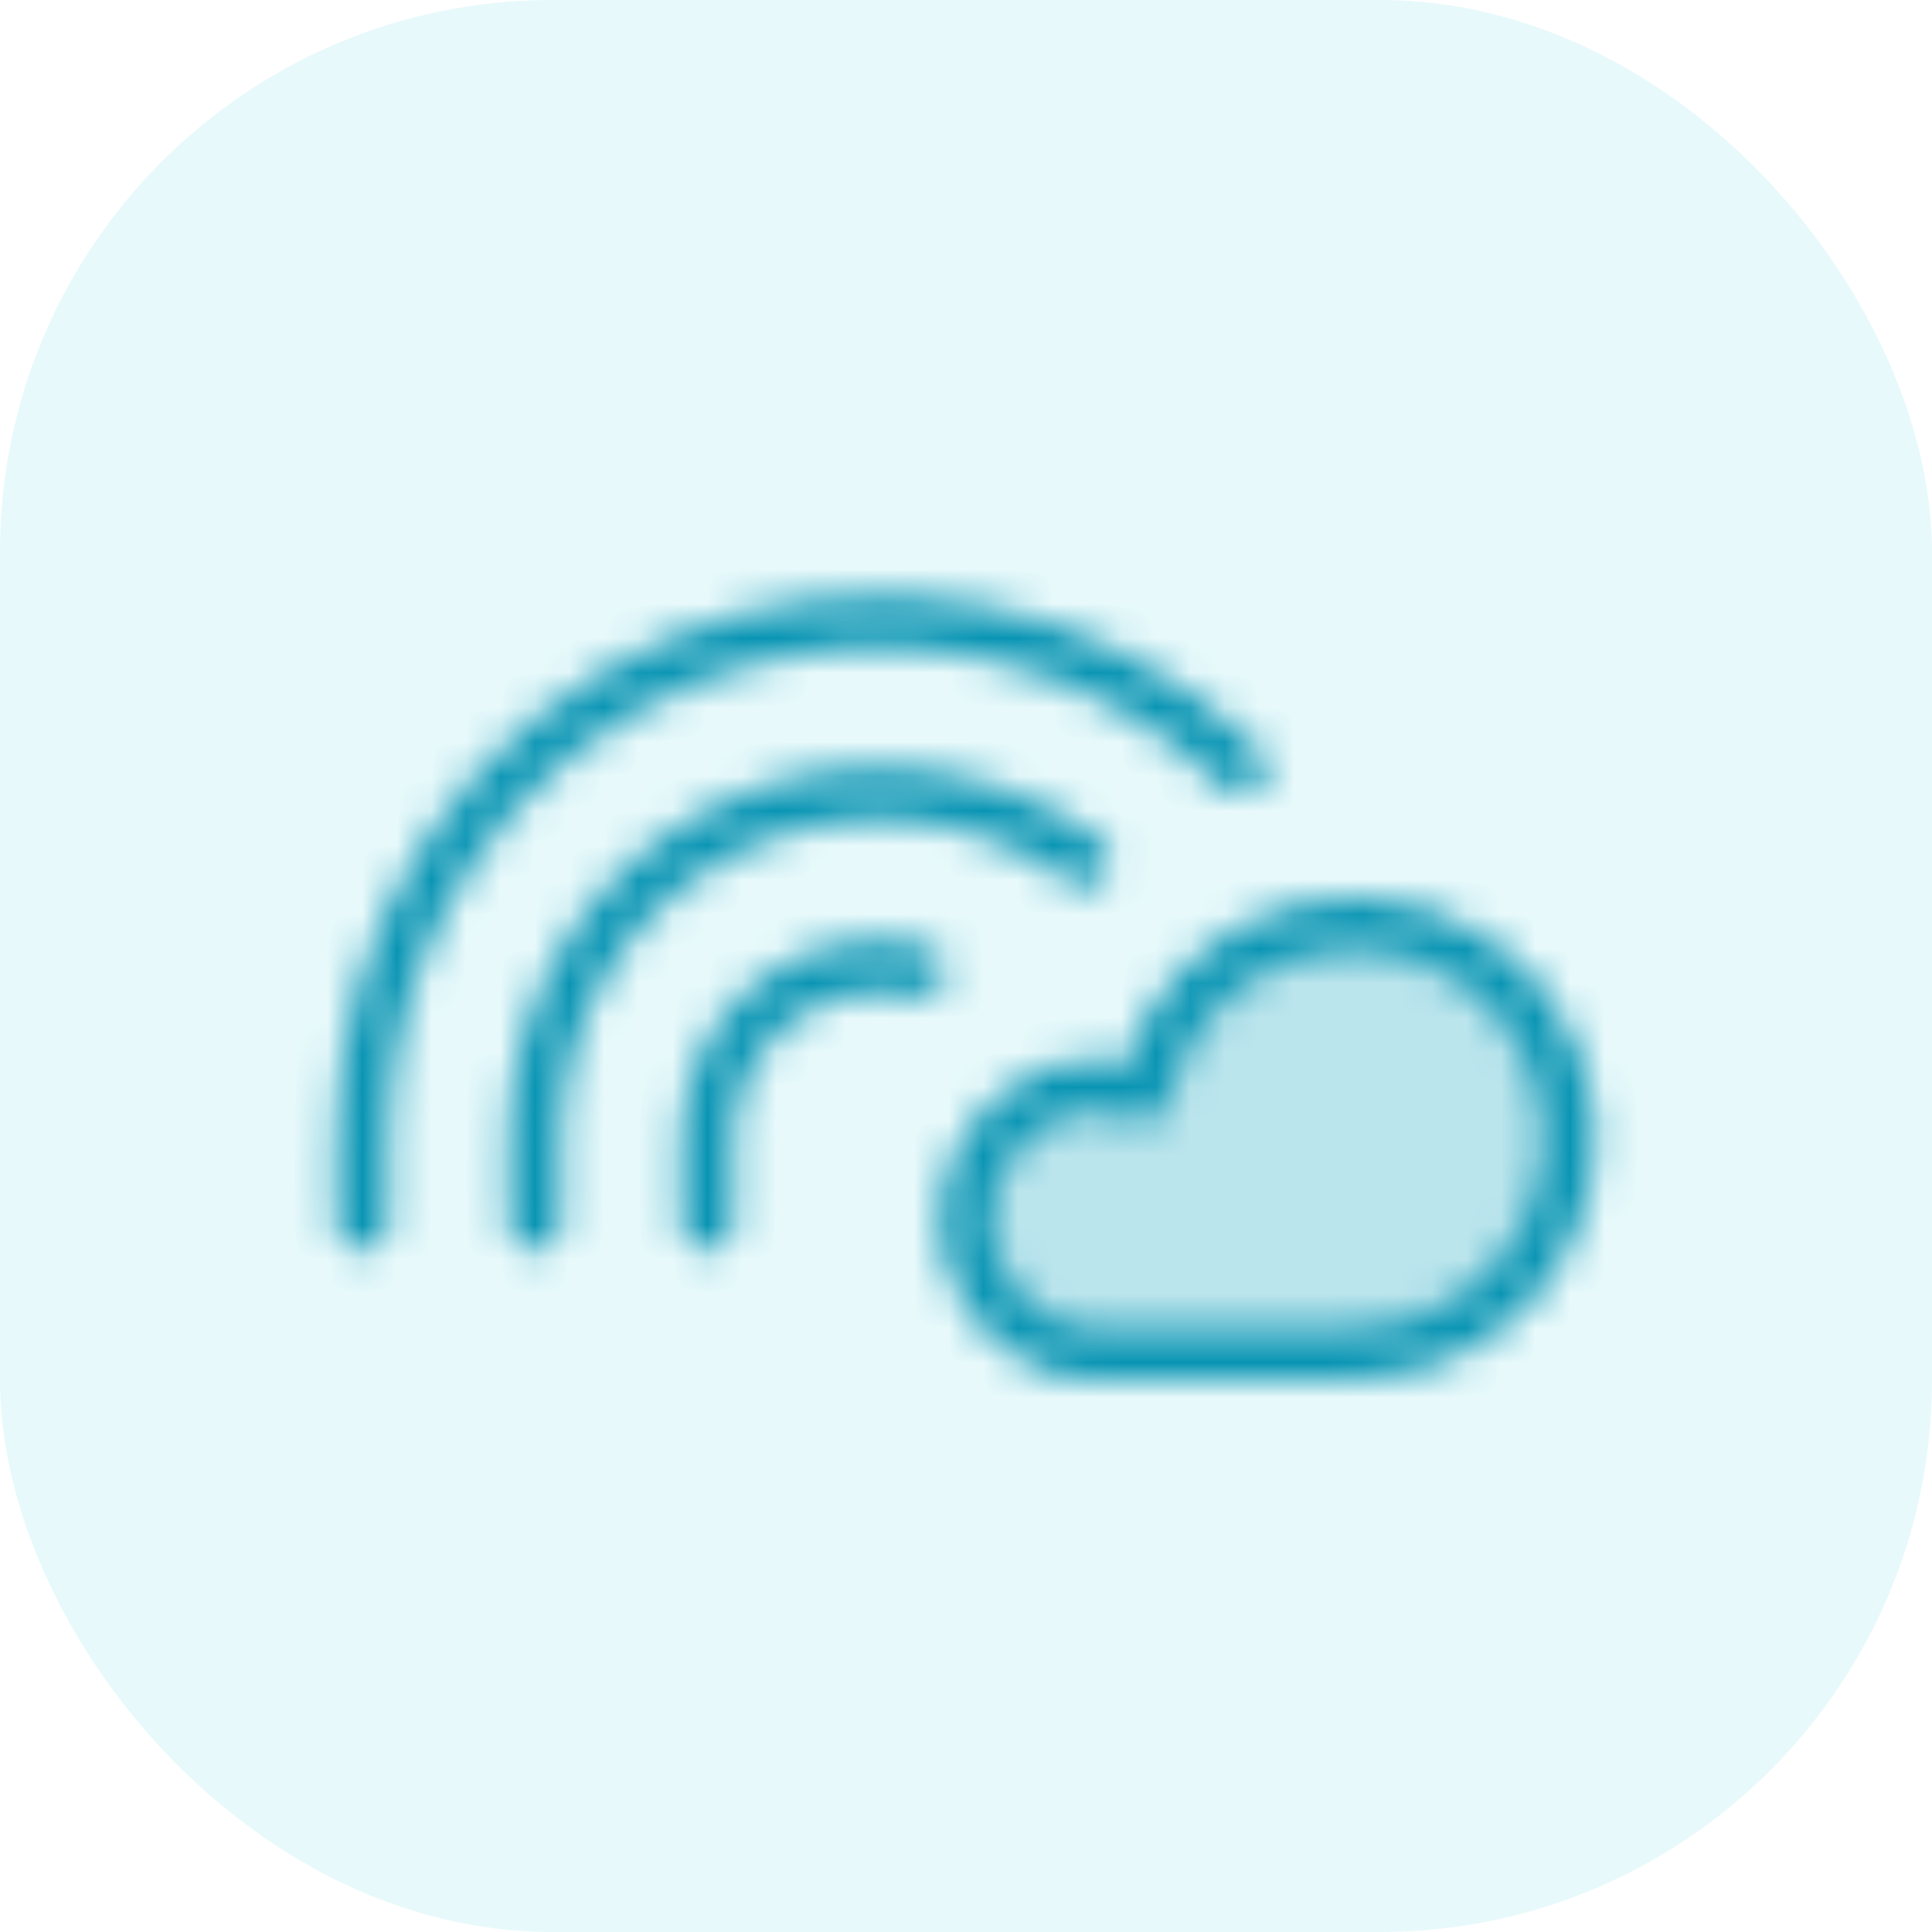 <svg width="56" height="56" viewBox="0 0 56 56" fill="none" xmlns="http://www.w3.org/2000/svg">
<g clip-path="url(#clip0_4110_36621)">
<rect width="56" height="56" rx="16" fill="#02BFD4" fill-opacity="0.095"/>
<mask id="mask0_4110_36621" style="mask-type:alpha" maskUnits="userSpaceOnUse" x="8" y="8" width="40" height="40">
<path opacity="0.2" d="M31.75 39.25C29.672 39.25 28 37.516 28 35.359C28 33.203 29.672 31.469 31.75 31.469C32.223 31.465 32.691 31.561 33.125 31.75C33.361 30.591 33.922 29.524 34.741 28.671C35.56 27.818 36.604 27.215 37.753 26.932C38.901 26.649 40.106 26.697 41.227 27.072C42.349 27.446 43.342 28.131 44.09 29.047C44.837 29.963 45.31 31.072 45.453 32.246C45.596 33.42 45.403 34.61 44.896 35.678C44.389 36.747 43.589 37.65 42.59 38.282C41.591 38.914 40.432 39.25 39.25 39.25H31.75Z" fill="black"/>
<path d="M31.75 39.25C29.672 39.25 28 37.516 28 35.359C28 33.203 29.672 31.469 31.75 31.469C32.223 31.465 32.691 31.561 33.125 31.75C33.361 30.591 33.922 29.524 34.741 28.671C35.56 27.818 36.604 27.215 37.753 26.932C38.901 26.649 40.106 26.697 41.227 27.072C42.349 27.446 43.342 28.131 44.09 29.047C44.837 29.963 45.31 31.072 45.453 32.246C45.596 33.42 45.403 34.61 44.896 35.678C44.389 36.747 43.589 37.65 42.59 38.282C41.591 38.914 40.432 39.25 39.25 39.25H31.75Z" stroke="black" stroke-width="1.5" stroke-linecap="round" stroke-linejoin="round"/>
<path d="M10.5 35.5V33C10.502 30.052 11.372 27.17 13.001 24.714C14.631 22.258 16.948 20.337 19.664 19.19C22.379 18.043 25.373 17.721 28.27 18.266C31.167 18.81 33.839 20.196 35.953 22.25" stroke="black" stroke-width="1.5" stroke-linecap="round" stroke-linejoin="round"/>
<path d="M15.5 35.501V33.001C15.499 31.151 16.011 29.338 16.979 27.762C17.947 26.187 19.333 24.91 20.982 24.075C22.632 23.239 24.481 22.878 26.324 23.03C28.167 23.183 29.932 23.843 31.422 24.938" stroke="black" stroke-width="1.5" stroke-linecap="round" stroke-linejoin="round"/>
<path d="M20.5 35.5V33C20.5 31.674 21.027 30.402 21.965 29.465C22.902 28.527 24.174 28 25.5 28C25.89 27.999 26.278 28.046 26.656 28.141" stroke="black" stroke-width="1.5" stroke-linecap="round" stroke-linejoin="round"/>
</mask>
<g mask="url(#mask0_4110_36621)">
<rect x="8" y="8" width="40" height="40" fill="#0894B3"/>
</g>
</g>
<defs>
<clipPath id="clip0_4110_36621">
<rect width="56" height="56" fill="white"/>
</clipPath>
</defs>
</svg>
